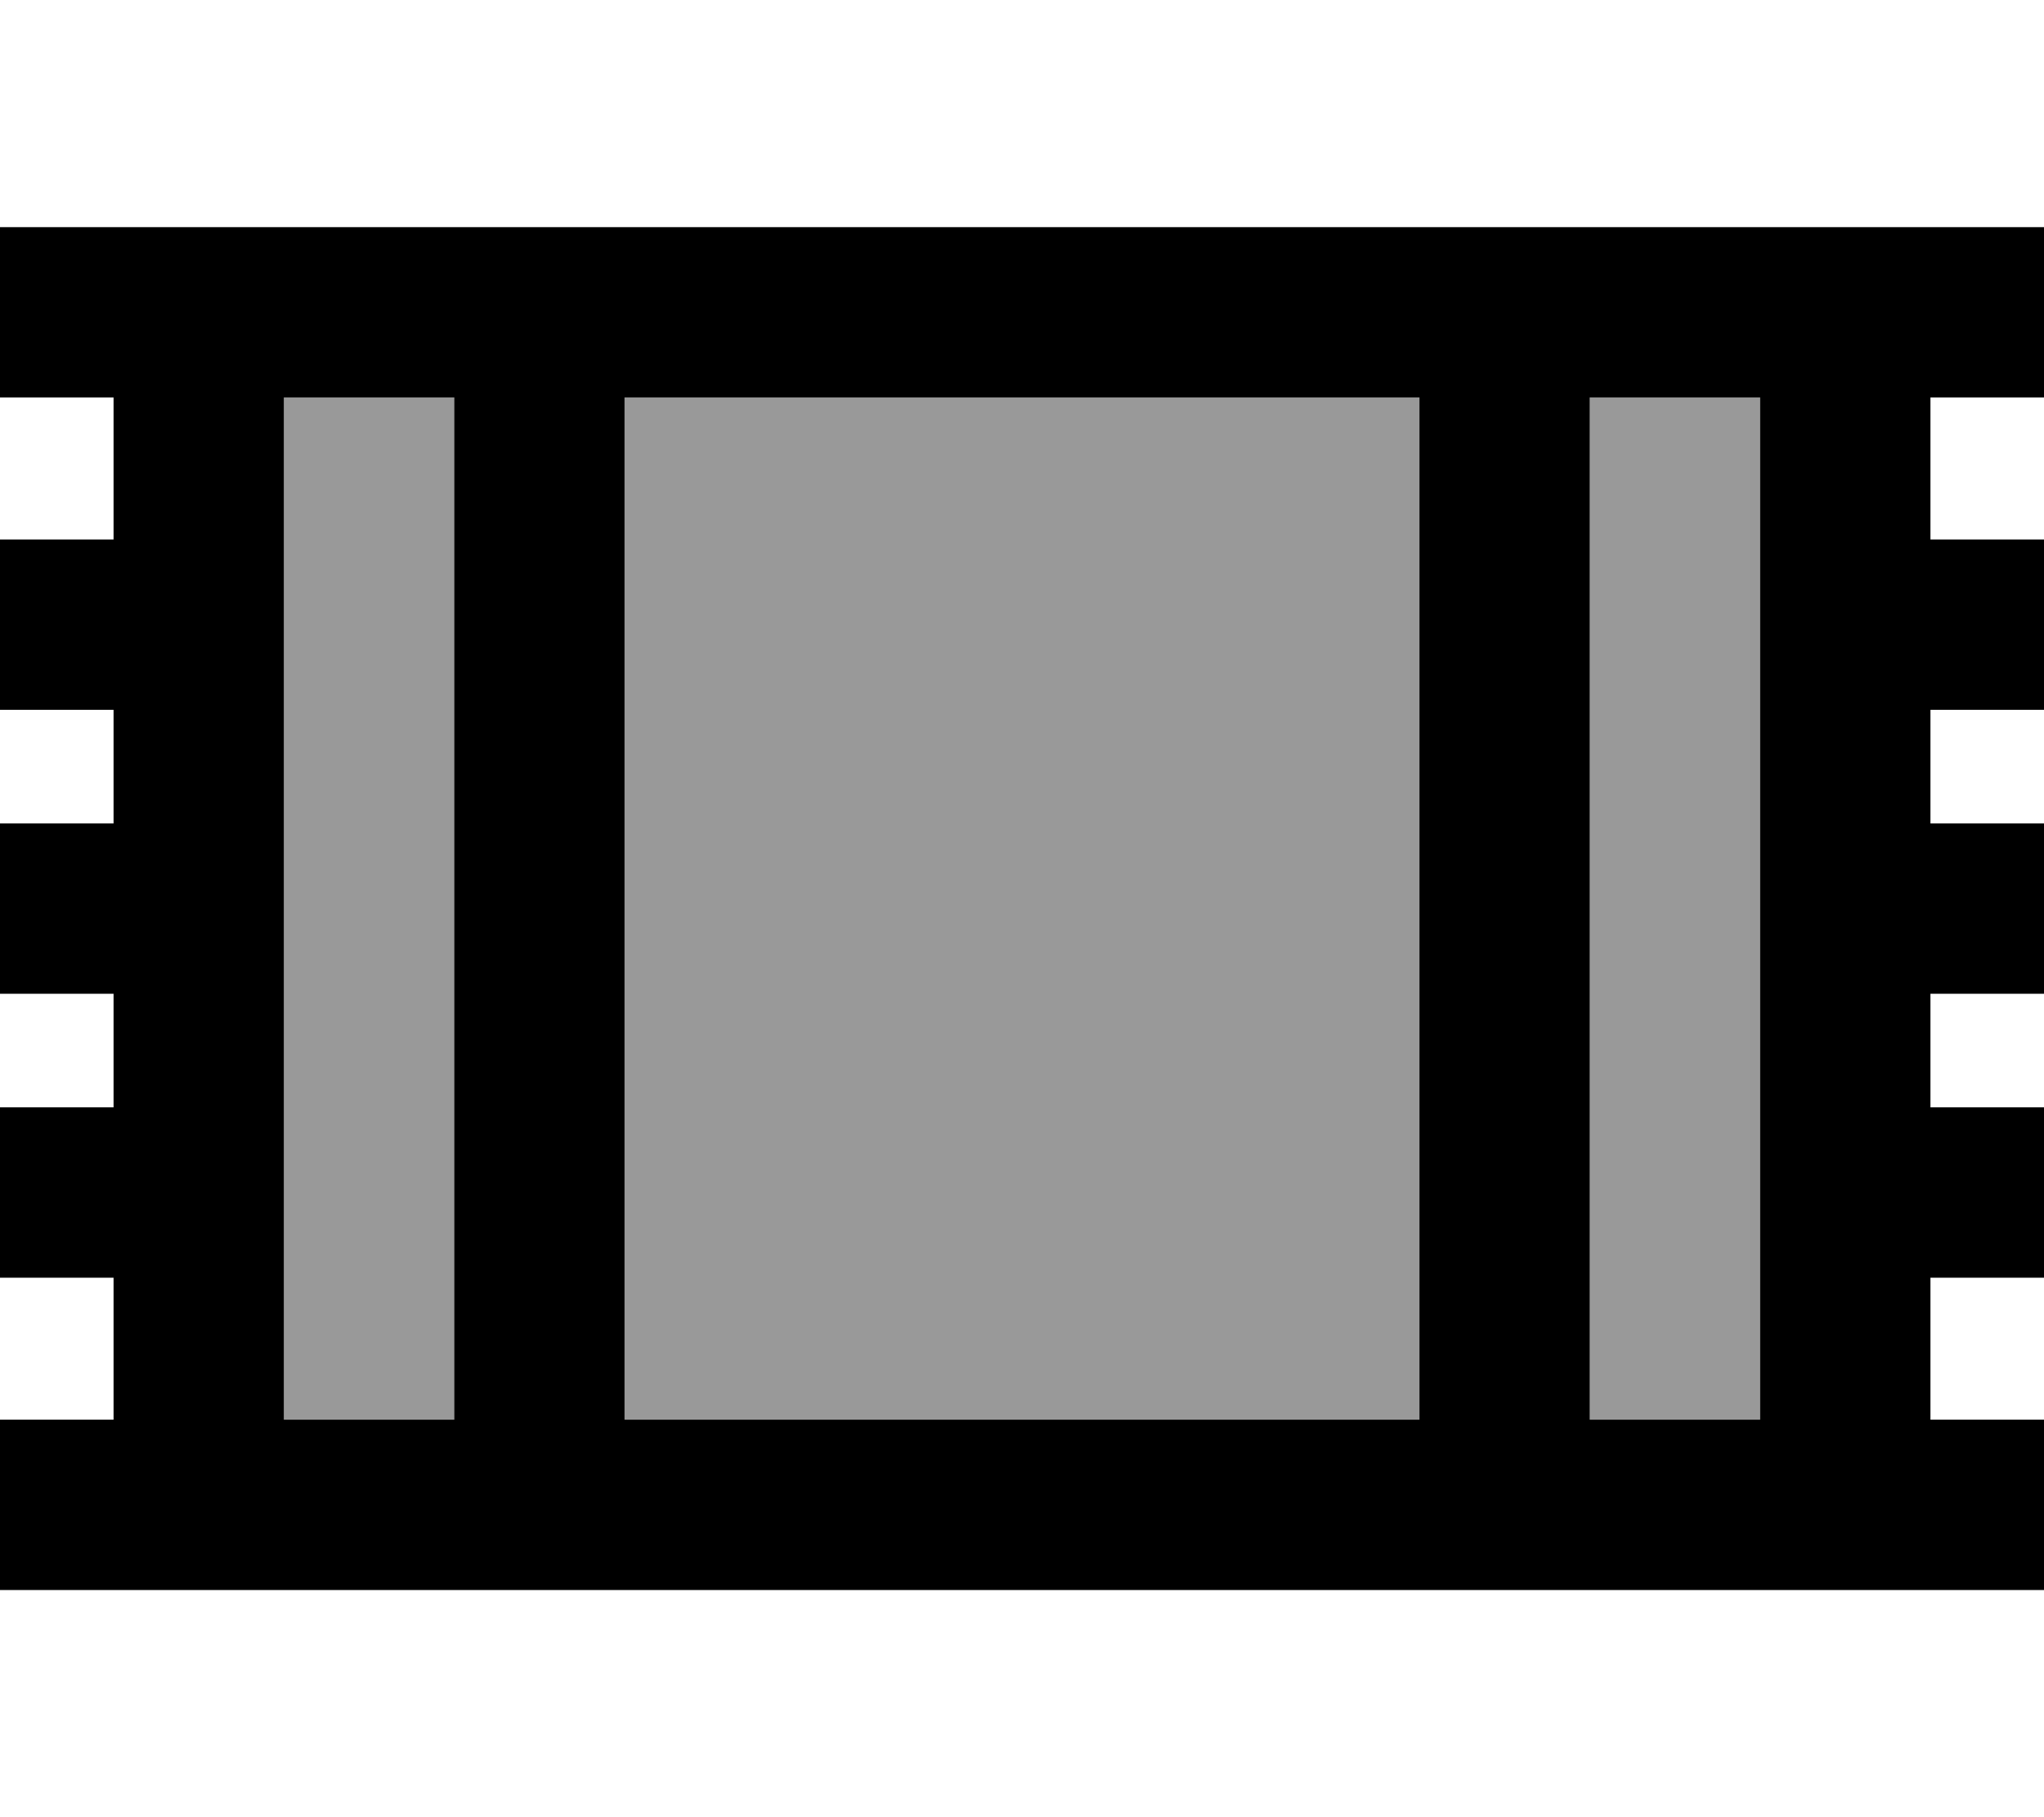 <svg xmlns="http://www.w3.org/2000/svg" viewBox="0 0 576 512"><!--! Font Awesome Pro 7.0.0 by @fontawesome - https://fontawesome.com License - https://fontawesome.com/license (Commercial License) Copyright 2025 Fonticons, Inc. --><path opacity=".4" fill="currentColor" d="M80 112l0 288 48 0 0-288-48 0zm96 0l0 288 224 0 0-288-224 0zm272 0l0 288 48 0 0-288-48 0z"/><path fill="currentColor" d="M24 64l-24 0 0 48 32 0 0 40-32 0 0 48 32 0 0 32-32 0 0 48 32 0 0 32-32 0 0 48 32 0 0 40-32 0 0 48 576 0 0-48-32 0 0-40 32 0 0-48-32 0 0-32 32 0 0-48-32 0 0-32 32 0 0-48-32 0 0-40 32 0 0-48-552 0zm56 48l48 0 0 288-48 0 0-288zM400 400l-224 0 0-288 224 0 0 288zm48 0l0-288 48 0 0 288-48 0z"/></svg>